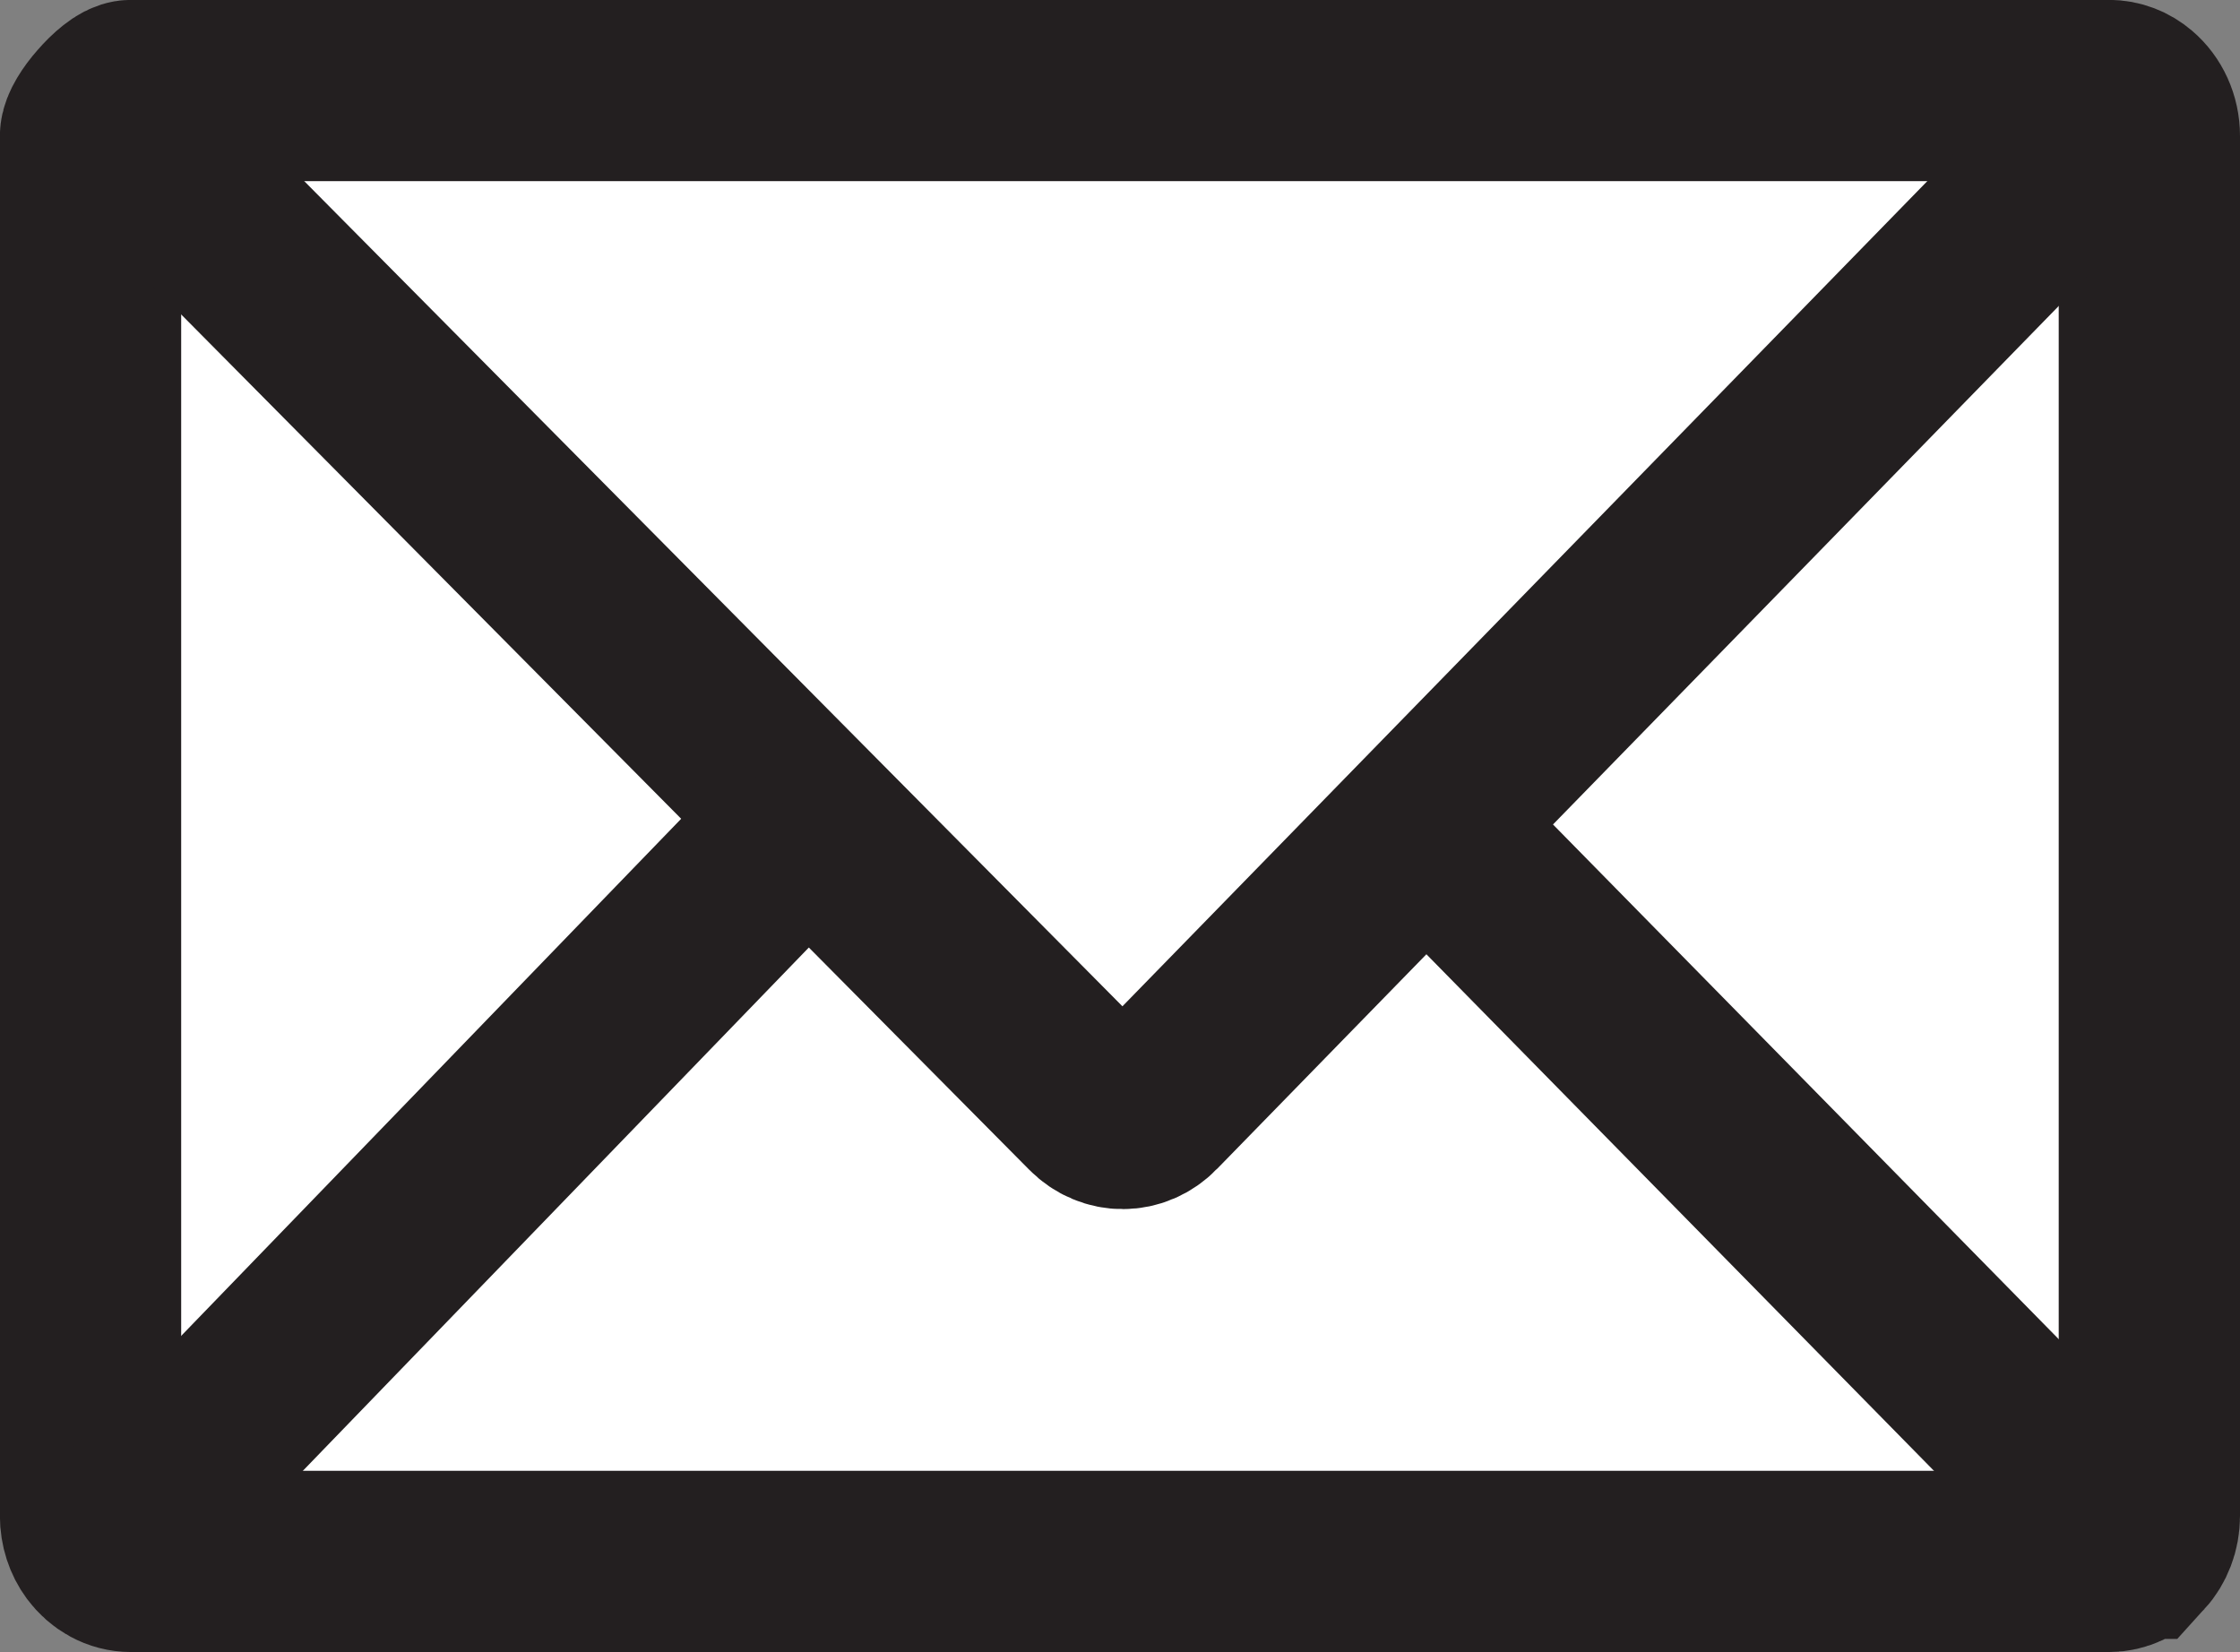 <?xml version="1.0" encoding="UTF-8"?><svg id="Layer_2" xmlns="http://www.w3.org/2000/svg" viewBox="0 0 222.42 164.07"><rect x="0" y="0" width="222.42" height="164.07" fill="#808080" stroke="none"/><defs><style>.cls-1{fill:#fff;}.cls-2{fill:none;stroke:#231f20;stroke-miterlimit:10;stroke-width:18px;}</style></defs><g id="Layer_1-2"><g><g><path class="cls-1" d="M213.42,13.51V150.55c0,1.25-.46,2.4-1.2,3.21l-70.61-71.87L211.82,9.91c.97,.82,1.6,2.13,1.6,3.6Z"/><path class="cls-1" d="M141.61,81.9l70.61,71.87c-.73,.81-1.72,1.3-2.81,1.3H13.01c-1.25,0-2.36-.64-3.11-1.65l.85-.33L79.73,81.75l.46-.57,28.4,28.64c1.65,1.67,4.18,1.66,5.82-.04l27.2-27.89Z"/><path class="cls-1" d="M141.61,81.9l-27.2,27.89c-1.64,1.7-4.17,1.71-5.82,.04l-28.4-28.64L10.51,10.91c.88-1.02,1.94-1.91,2.5-1.91H209.4c.91,0,1.74,.33,2.42,.91l-70.21,71.99Z"/><path class="cls-1" d="M10.51,10.91L80.19,81.19l-.46,.57L10.76,153.09l-.85,.33c-.57-.77-.91-1.78-.91-2.87V13.51c0-.59,.67-1.66,1.51-2.61Z"/></g><g><path class="cls-2" d="M212.21,153.76c-.73,.81-1.72,1.3-2.81,1.3H13.01c-1.25,0-2.36-.64-3.11-1.65-.57-.77-.91-1.78-.91-2.87V13.51c0-.59,.67-1.66,1.51-2.61,.88-1.02,1.94-1.91,2.5-1.91H209.4c.91,0,1.74,.33,2.42,.91,.97,.82,1.6,2.13,1.6,3.6V150.55c0,1.25-.46,2.4-1.2,3.21Z"/><path class="cls-2" d="M9,9.38l1.51,1.52L80.19,81.19l28.4,28.64c1.65,1.67,4.18,1.66,5.82-.04l27.2-27.89L211.82,9.91l.34-.34"/><line class="cls-2" x1="10.76" y1="153.09" x2="79.73" y2="81.75"/><polyline class="cls-2" points="212.66 154.22 212.21 153.76 141.61 81.9 141.18 81.47"/></g></g></g></svg>